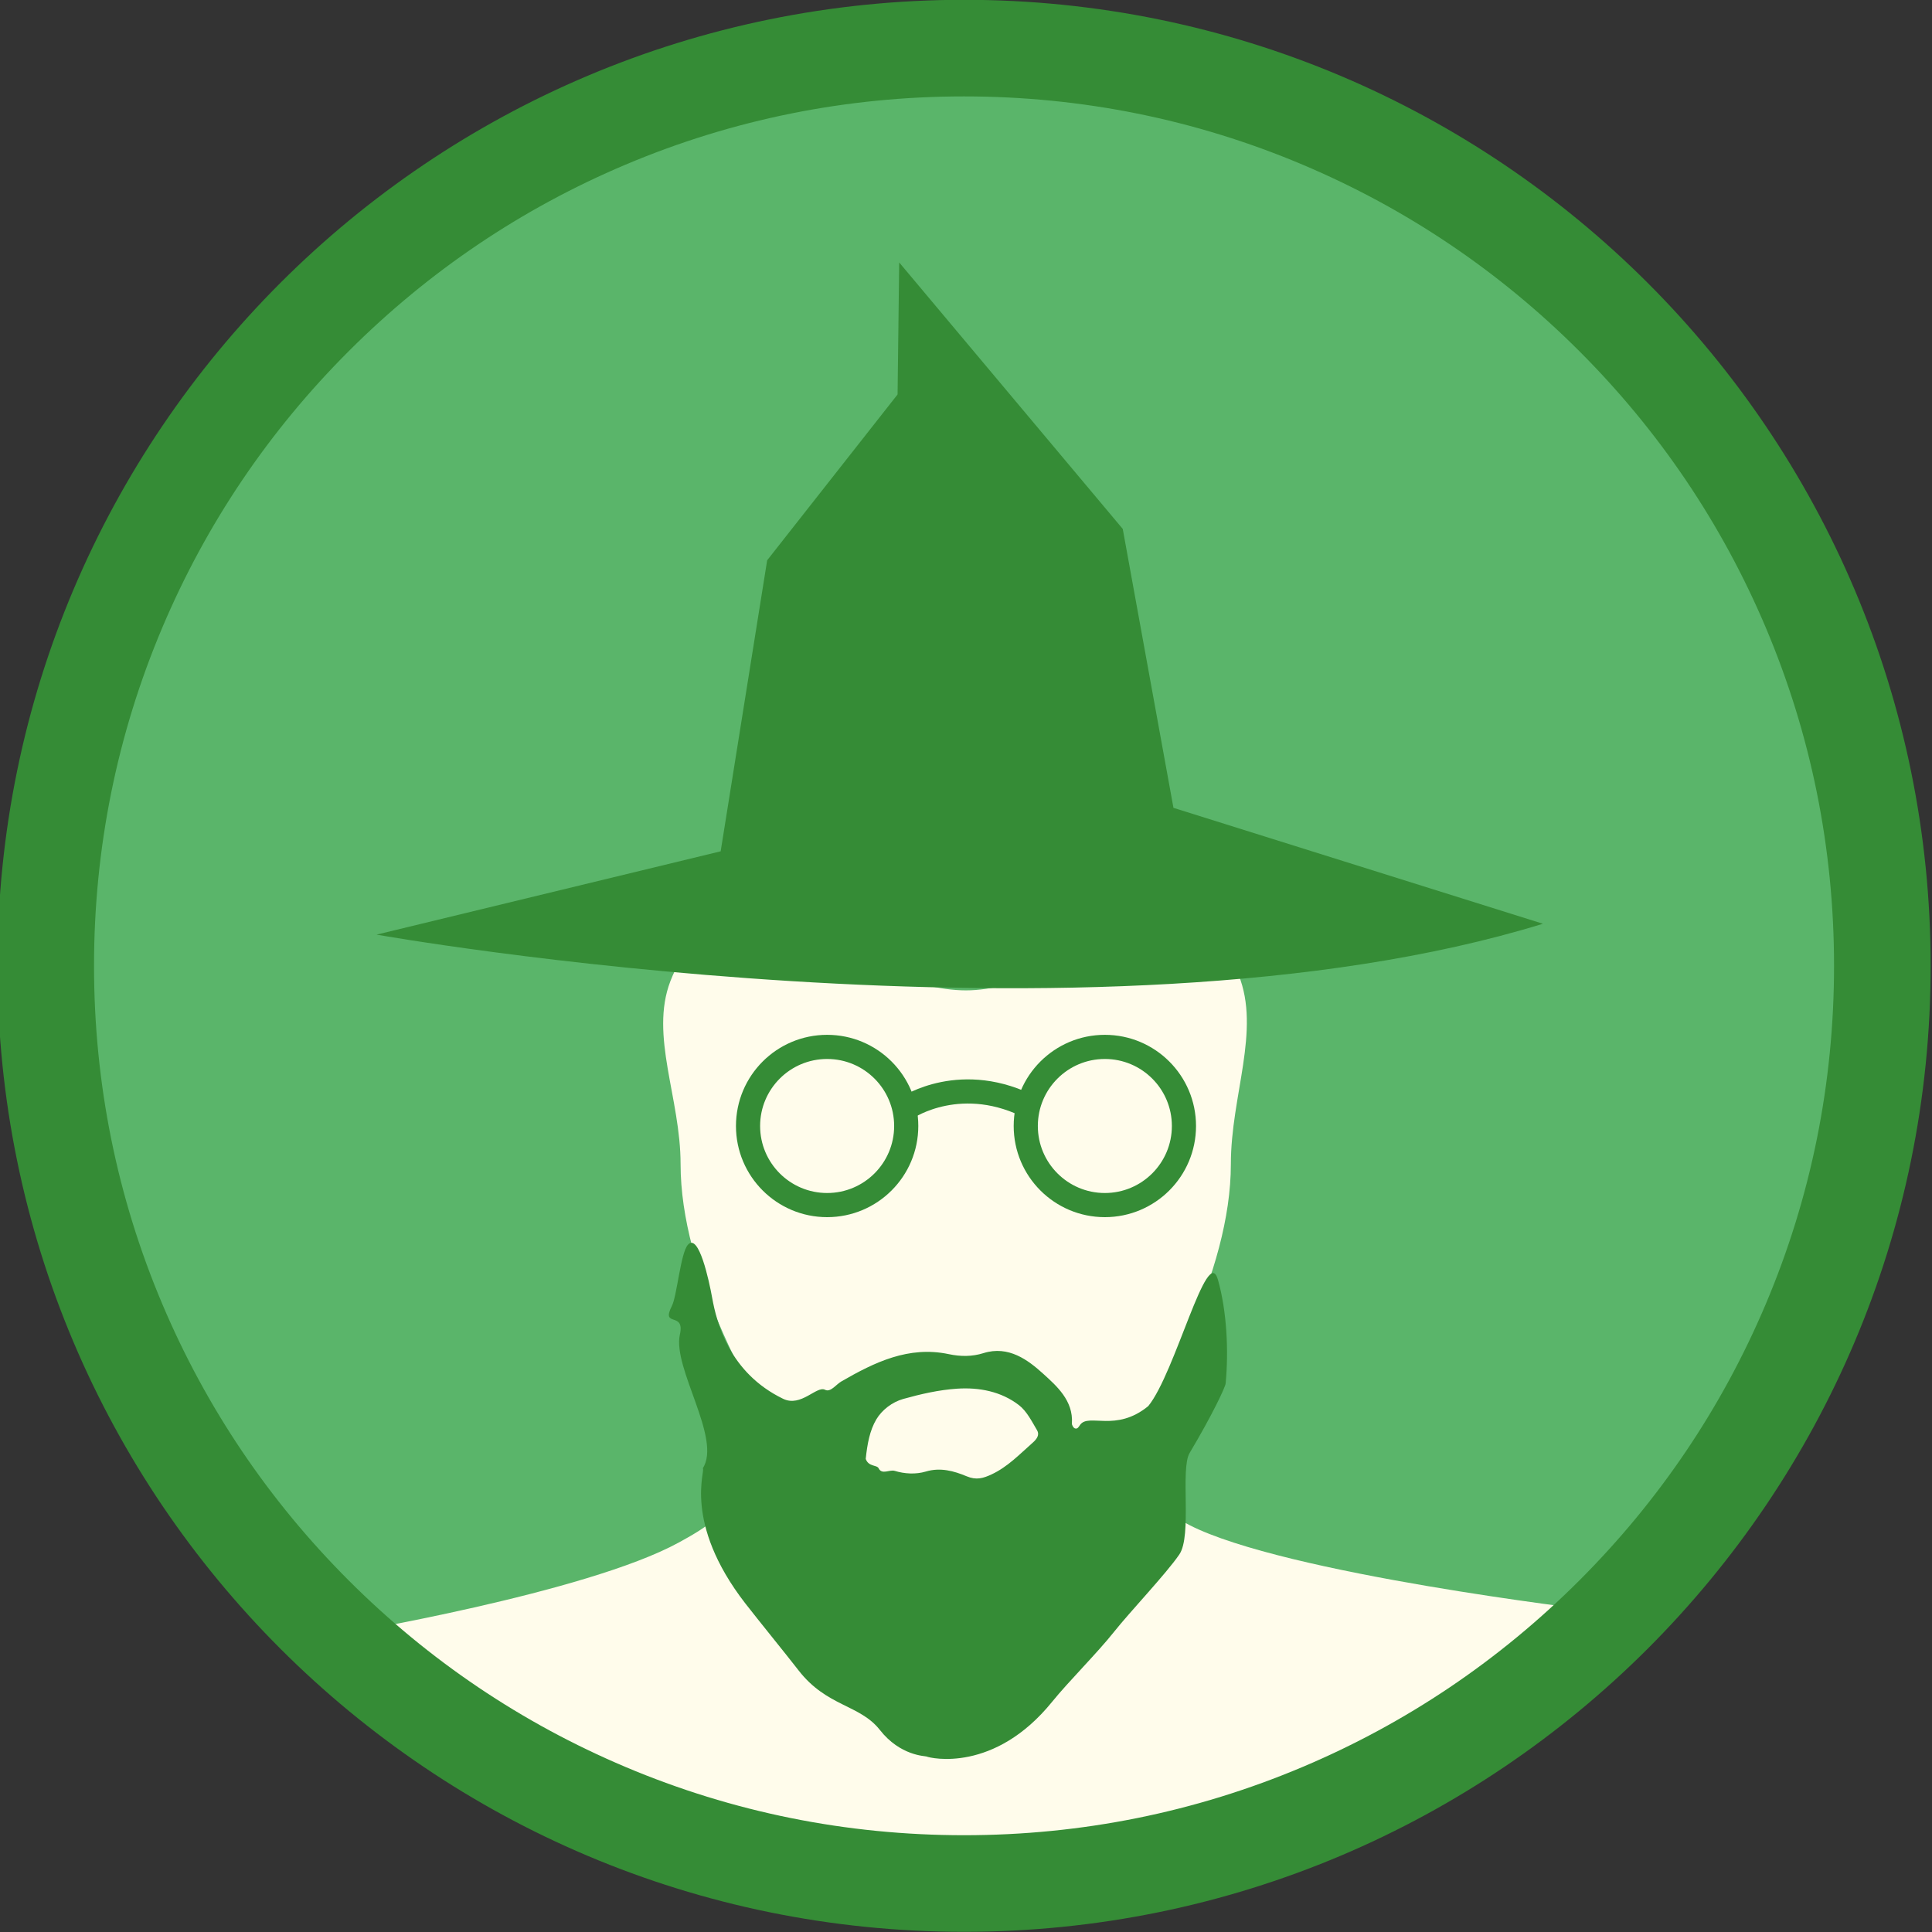 <?xml version="1.0" encoding="utf-8"?>
<!-- Generator: Adobe Illustrator 16.0.0, SVG Export Plug-In . SVG Version: 6.00 Build 0)  -->
<!DOCTYPE svg PUBLIC "-//W3C//DTD SVG 1.1//EN" "http://www.w3.org/Graphics/SVG/1.1/DTD/svg11.dtd">
<svg version="1.1" id="Layer_1" xmlns="http://www.w3.org/2000/svg" xmlns:xlink="http://www.w3.org/1999/xlink" x="0px" y="0px"
	 width="800px" height="800px" viewBox="0 0 800 800" enable-background="new 0 0 800 800" xml:space="preserve">
<rect x="0" y="0" width="800" height="800" fill="#333333" stroke="none"/>
<g>
	<path fill="#5AB56A" d="M399.188,779.923c-51.344,0-101.142-10.045-148.01-29.855c-45.277-19.14-85.945-46.542-120.873-81.448
		c-34.928-34.905-62.347-75.546-81.496-120.793c-19.822-46.835-29.873-96.597-29.873-147.903S28.987,298.854,48.81,252.02
		c19.149-45.247,46.568-85.888,81.496-120.793c34.928-34.906,75.596-62.309,120.873-81.448
		c46.868-19.811,96.666-29.855,148.01-29.855c51.343,0,101.142,10.045,148.009,29.855c45.278,19.14,85.946,46.542,120.874,81.448
		c34.928,34.905,62.346,75.546,81.495,120.793c19.823,46.835,29.874,96.597,29.874,147.903s-10.051,101.068-29.874,147.903
		c-19.149,45.247-46.567,85.888-81.495,120.793c-34.928,34.906-75.596,62.309-120.874,81.448
		C500.33,769.878,450.531,779.923,399.188,779.923z"/>
	<g>
		<path fill-rule="evenodd" clip-rule="evenodd" fill="#FFFCEB" d="M459.057,526.11c0,0-7.771,84.226,33.334,105.333
			c39.545,20.307,167.215,35.312,167.215,35.312L489.057,766.777l-162.666,4l-118-50l-68-44c0,0,102.443-17.102,140.691-38.058
			c21.307-11.674,41.975-24.608,36.641-107.942L459.057,526.11z"/>
		<path fill-rule="evenodd" clip-rule="evenodd" fill="#FFFCEB" d="M509.672,482.054c0,88.502-113.928,211.902-113.928,211.902
			s-113.929-123.4-113.929-211.902c0-27.394-12.854-53.182-4.241-75.732c19.217-50.31,78.979,3.772,122.424,3.772
			c42.675,0,93.355-55.286,112.875-6.437C522.133,426.833,509.672,453.575,509.672,482.054z"/>
		<g>
			<path fill-rule="evenodd" clip-rule="evenodd" fill="#358C36" d="M507.514,572.868c1.283-13.578,0.504-29.95-3.207-43.007
				c-4.352-15.308-17.625,38.632-28.838,52.376c-13.382,10.986-24.649,2.834-28.192,7.732c-0.554,0.764-1.105,1.969-2.251,1.465
				c-0.594-0.261-1.215-1.363-1.17-2.043c0.625-9.442-6.369-15.525-11.858-20.516c-6.289-5.715-14.375-11.838-24.763-8.575
				c-4.678,1.47-9.441,1.463-14.348,0.425c-16.631-3.512-30.724,3.341-44.514,11.307c-2.239,1.294-4.47,4.624-6.738,3.447
				c-3.47-1.8-9.93,7.332-17.353,3.739c-22.223-10.753-27.532-31.45-29.414-41.935c-1.202-6.699-5.523-27.001-10.037-21.841
				c-3.029,3.462-4.499,21.157-6.629,25.337c-4.686,9.197,5.538,1.966,3.319,11.842c-3.109,13.841,17.441,43.118,9.477,55.379
				c1.419,0.426-8.507,22.254,17.667,56c5.129,6.613,16.947,21.148,22,27.666c11.693,15.082,25.364,14.089,33.667,24.667
				c8.461,10.781,18.766,10.754,19.333,11c1.683,0.73,28.088,6.849,52-22.667c6.906-8.525,18.579-20.075,25.667-28.999
				c6.586-8.294,21.652-24.145,27-32c5.347-7.855,0.309-35.385,4.27-42.033C502.066,585.746,507.367,574.404,507.514,572.868z
				 M383.402,609.325c-4.225,1.265-8.874,0.961-12.862-0.254c-2.238-0.684-5.338,1.745-6.721-1.09
				c-0.723-1.483-4.168-0.537-5.339-3.885c0.636-6.098,1.641-11.727,4.374-16.34c2.34-3.951,6.624-7.207,11.159-8.48
				c7.282-2.043,14.817-3.76,22.334-4.256c9.062-0.598,18.163,1.116,25.551,6.798c3.27,2.512,5.336,6.733,7.532,10.426
				c1.135,1.906-0.106,3.649-1.816,5.155c-5.393,4.745-10.323,9.986-17.026,13.117c-3.49,1.629-6.329,2.457-10.316,0.783
				C395.038,609.104,389.389,607.534,383.402,609.325z"/>
		</g>
	</g>
	<path fill="#358C36" d="M399.188,39.923c48.654,0,95.832,9.514,140.223,28.277c42.895,18.132,81.425,44.097,114.522,77.173
		c33.096,33.075,59.075,71.579,77.217,114.442c18.771,44.354,28.29,91.493,28.29,140.107s-9.52,95.753-28.29,140.107
		c-18.142,42.863-44.121,81.367-77.217,114.442c-33.098,33.077-71.628,59.041-114.522,77.173
		c-44.391,18.764-91.568,28.277-140.223,28.277s-95.832-9.514-140.223-28.277c-42.895-18.132-81.426-44.096-114.522-77.173
		c-33.096-33.075-59.075-71.579-77.216-114.442c-18.772-44.354-28.291-91.493-28.291-140.107s9.519-95.753,28.291-140.107
		c18.141-42.863,44.12-81.367,77.216-114.442c33.097-33.076,71.628-59.041,114.522-77.173
		C303.356,49.437,350.534,39.923,399.188,39.923 M399.188-0.077c-221.053,0-400.252,179.086-400.252,400s179.199,400,400.252,400
		s400.252-179.086,400.252-400S620.241-0.077,399.188-0.077L399.188-0.077z"/>
	<g>
		
			<circle fill-rule="evenodd" clip-rule="evenodd" fill="none" stroke="#358C36" stroke-width="10" stroke-miterlimit="10" cx="342.498" cy="466.25" r="32.75"/>
		
			<circle fill-rule="evenodd" clip-rule="evenodd" fill="none" stroke="#358C36" stroke-width="10" stroke-miterlimit="10" cx="457.498" cy="466.25" r="32.75"/>
	</g>
	<path fill-rule="evenodd" clip-rule="evenodd" fill="none" stroke="#358C36" stroke-width="10" stroke-miterlimit="10" d="
		M375.665,458.667c0,0,22.667-15.334,52,0.333"/>
	<path fill-rule="evenodd" clip-rule="evenodd" fill="#358C36" d="M155.921,387.006c0,0,296.84,52.834,482.976-4.499
		l-152.995-47.998l-20.999-115.494l-92.57-110.348l-0.667,54.666l-54,68.667l-19.254,120.508L155.921,387.006z"/>
</g>
</svg>
